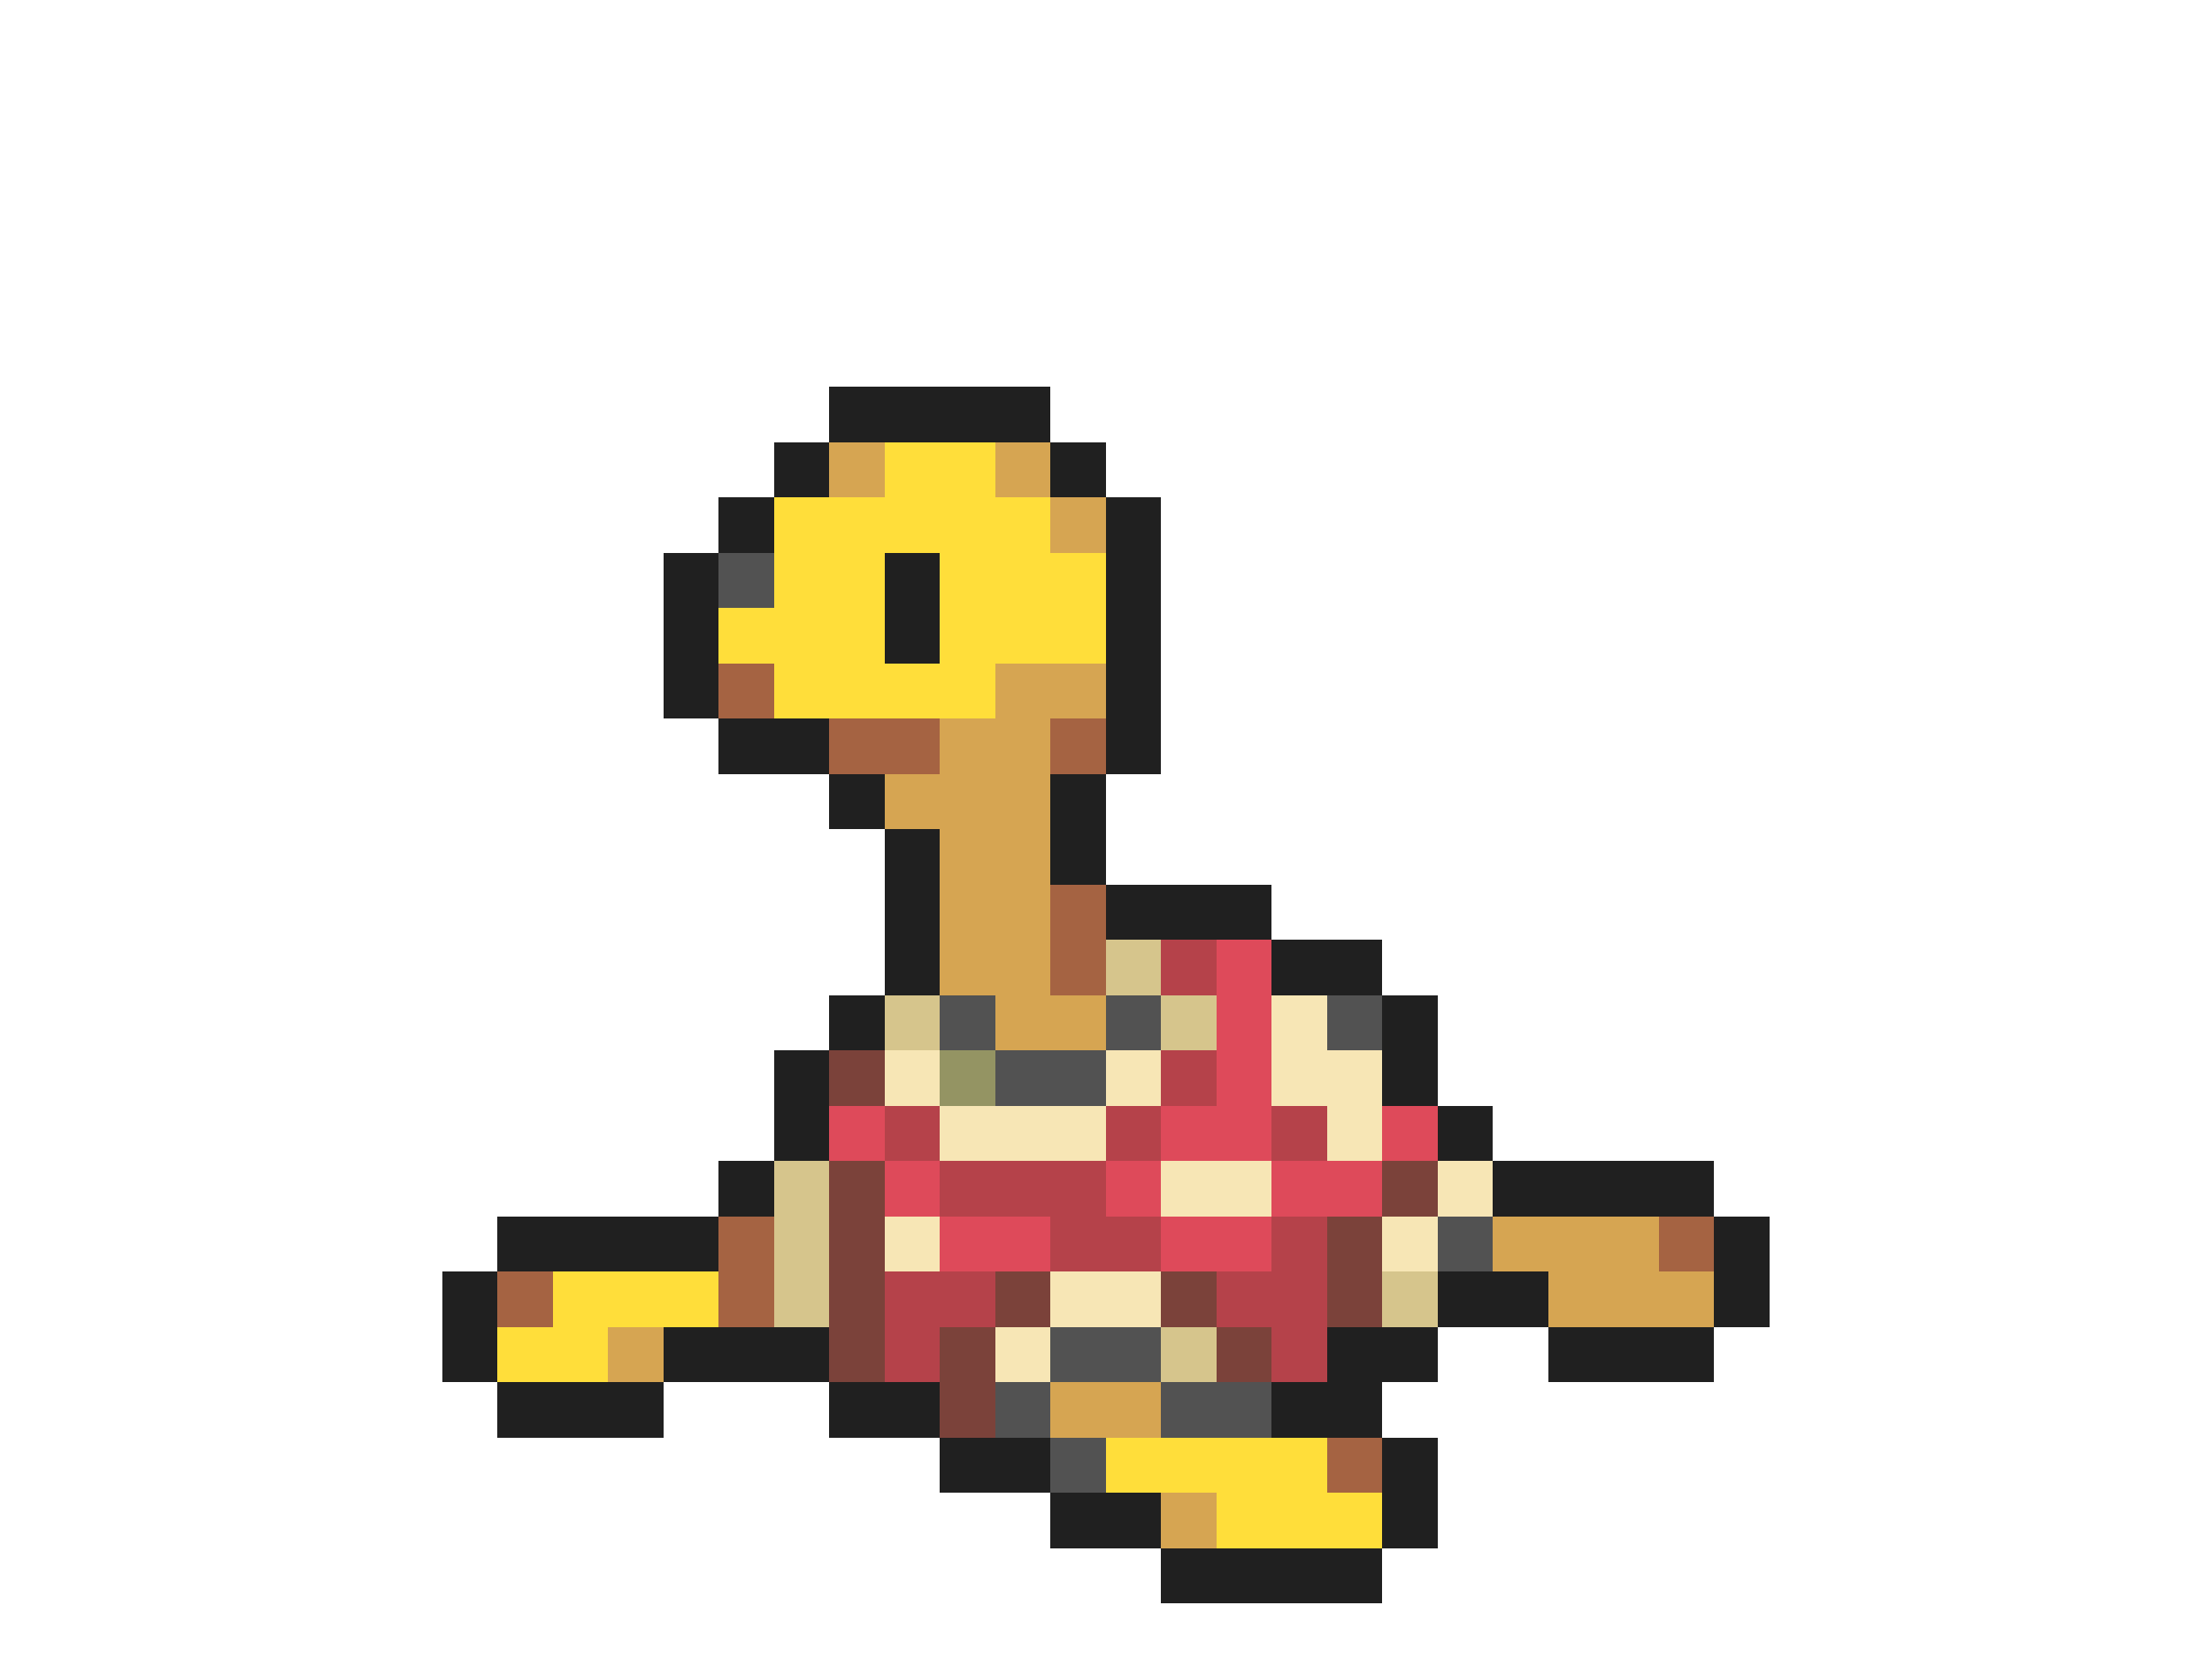 <svg xmlns="http://www.w3.org/2000/svg" viewBox="0 -0.5 40 30" shape-rendering="crispEdges">
<path stroke="#202020" d="M15 7h4M14 8h1M19 8h1M13 9h1M20 9h1M12 10h1M16 10h1M20 10h1M12 11h1M16 11h1M20 11h1M12 12h1M20 12h1M13 13h2M20 13h1M15 14h1M19 14h1M16 15h1M19 15h1M16 16h1M20 16h3M16 17h1M23 17h2M15 18h1M25 18h1M14 19h1M25 19h1M14 20h1M26 20h1M13 21h1M27 21h4M9 22h4M31 22h1M8 23h1M26 23h2M31 23h1M8 24h1M12 24h3M24 24h2M28 24h3M9 25h3M15 25h2M23 25h2M17 26h2M25 26h1M19 27h2M25 27h1M21 28h4" />
<path stroke="#d6a552" d="M15 8h1M18 8h1M19 9h1M18 12h2M17 13h2M16 14h3M17 15h2M17 16h2M17 17h2M18 18h2M27 22h3M28 23h3M11 24h1M19 25h2M21 27h1" />
<path stroke="#ffde3a" d="M16 8h2M14 9h5M14 10h2M17 10h3M13 11h3M17 11h3M14 12h4M10 23h3M9 24h2M20 26h4M22 27h3" />
<path stroke="#525252" d="M13 10h1M17 18h1M20 18h1M24 18h1M18 19h2M26 22h1M19 24h2M18 25h1M21 25h2M19 26h1" />
<path stroke="#a56342" d="M13 12h1M15 13h2M19 13h1M19 16h1M19 17h1M13 22h1M30 22h1M9 23h1M13 23h1M24 26h1" />
<path stroke="#d6c58c" d="M20 17h1M16 18h1M21 18h1M14 21h1M14 22h1M14 23h1M25 23h1M21 24h1" />
<path stroke="#b5424a" d="M21 17h1M21 19h1M16 20h1M20 20h1M23 20h1M17 21h3M19 22h2M23 22h1M16 23h2M22 23h2M16 24h1M23 24h1" />
<path stroke="#de4a5a" d="M22 17h1M22 18h1M22 19h1M15 20h1M21 20h2M25 20h1M16 21h1M20 21h1M23 21h2M17 22h2M21 22h2" />
<path stroke="#f7e6b5" d="M23 18h1M16 19h1M20 19h1M23 19h2M17 20h3M24 20h1M21 21h2M26 21h1M16 22h1M25 22h1M19 23h2M18 24h1" />
<path stroke="#7b423a" d="M15 19h1M15 21h1M25 21h1M15 22h1M24 22h1M15 23h1M18 23h1M21 23h1M24 23h1M15 24h1M17 24h1M22 24h1M17 25h1" />
<path stroke="#949463" d="M17 19h1" />
</svg>